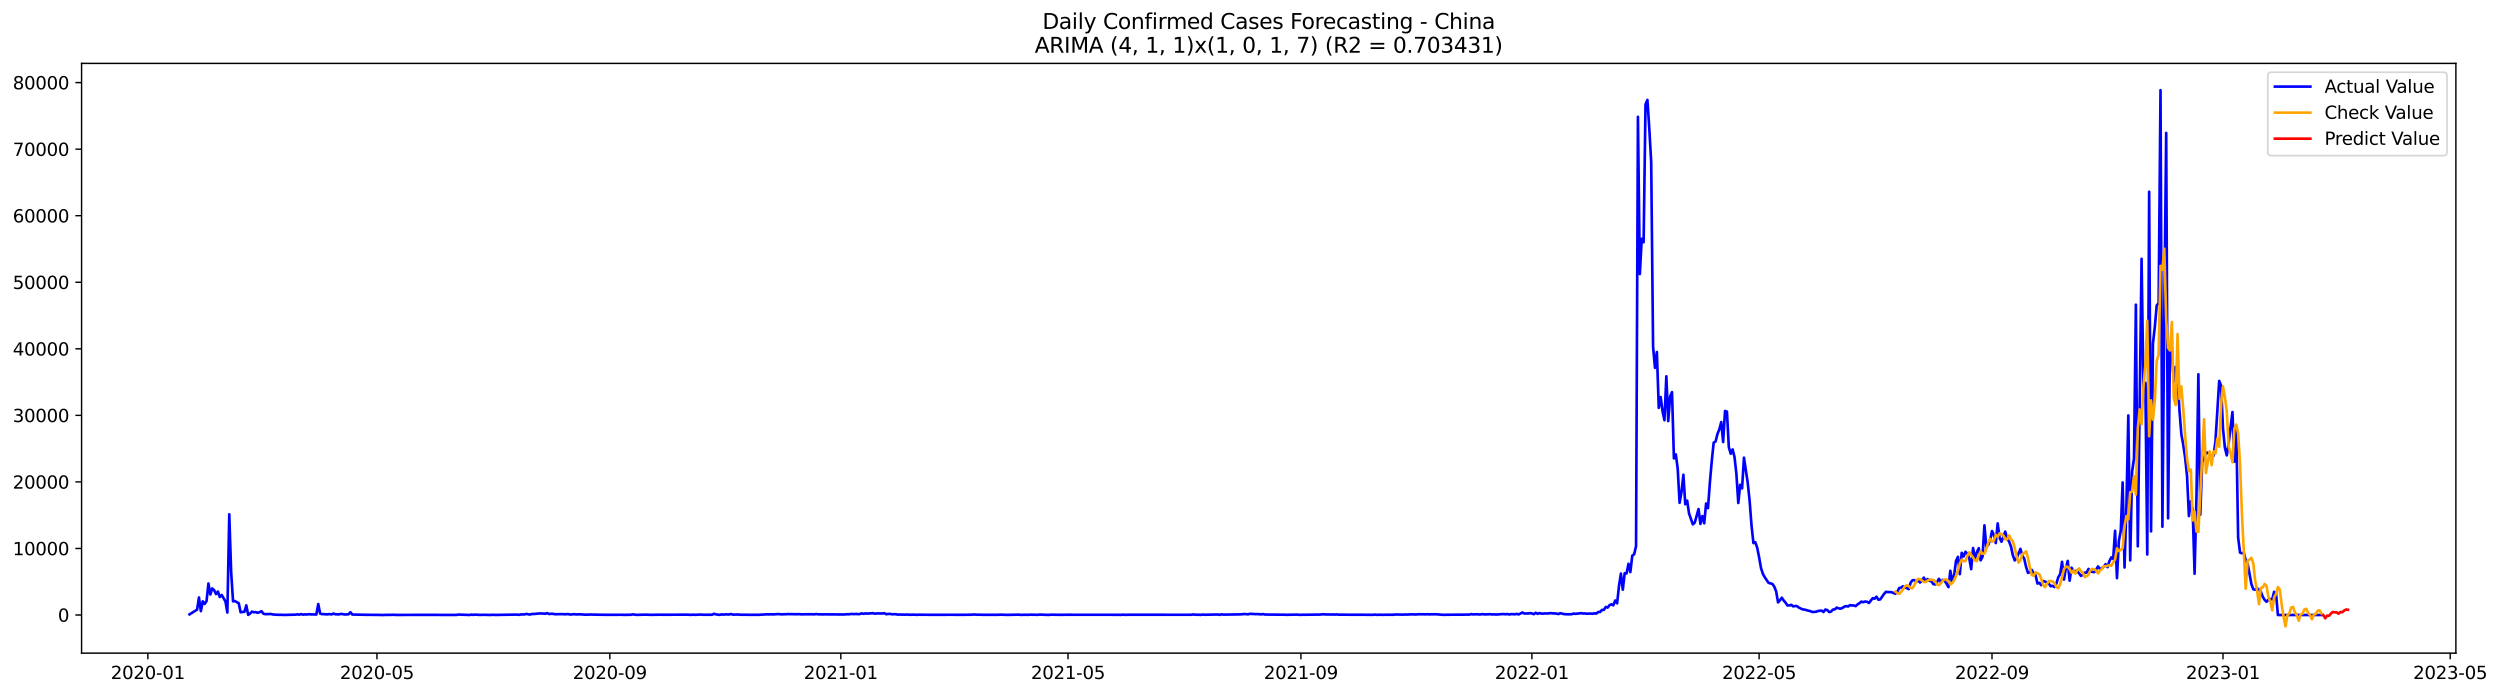 <?xml version="1.0" encoding="utf-8" standalone="no"?>
<!DOCTYPE svg PUBLIC "-//W3C//DTD SVG 1.1//EN"
  "http://www.w3.org/Graphics/SVG/1.1/DTD/svg11.dtd">
<svg xmlns:xlink="http://www.w3.org/1999/xlink" width="1410.1pt" height="392.274pt" viewBox="0 0 1410.1 392.274" xmlns="http://www.w3.org/2000/svg" version="1.1">
 <defs>
  <style type="text/css">*{stroke-linejoin: round; stroke-linecap: butt}</style>
 </defs>
 <g id="figure_1">
  <g id="patch_1">
   <path d="M 0 392.274 
L 1410.1 392.274 
L 1410.1 0 
L 0 0 
z
" style="fill: #ffffff"/>
  </g>
  <g id="axes_1">
   <g id="patch_2">
    <path d="M 46.013 368.396 
L 1385.213 368.396 
L 1385.213 35.755 
L 46.013 35.755 
z
" style="fill: #ffffff"/>
   </g>
   <g id="matplotlib.axis_1">
    <g id="xtick_1">
     <g id="line2d_1">
      <defs>
       <path id="mc505a88862" d="M 0 0 
L 0 3.5 
" style="stroke: #000000; stroke-width: 0.8"/>
      </defs>
      <g>
       <use xlink:href="#mc505a88862" x="83.39" y="368.396" style="stroke: #000000; stroke-width: 0.8"/>
      </g>
     </g>
     <g id="text_1">
      <!-- 2020-01 -->
      <g transform="translate(62.499 382.994)scale(0.1 -0.1)">
       <defs>
        <path id="DejaVuSans-32" d="M 1228 531 
L 3431 531 
L 3431 0 
L 469 0 
L 469 531 
Q 828 903 1448 1529 
Q 2069 2156 2228 2338 
Q 2531 2678 2651 2914 
Q 2772 3150 2772 3378 
Q 2772 3750 2511 3984 
Q 2250 4219 1831 4219 
Q 1534 4219 1204 4116 
Q 875 4013 500 3803 
L 500 4441 
Q 881 4594 1212 4672 
Q 1544 4750 1819 4750 
Q 2544 4750 2975 4387 
Q 3406 4025 3406 3419 
Q 3406 3131 3298 2873 
Q 3191 2616 2906 2266 
Q 2828 2175 2409 1742 
Q 1991 1309 1228 531 
z
" transform="scale(0.016)"/>
        <path id="DejaVuSans-30" d="M 2034 4250 
Q 1547 4250 1301 3770 
Q 1056 3291 1056 2328 
Q 1056 1369 1301 889 
Q 1547 409 2034 409 
Q 2525 409 2770 889 
Q 3016 1369 3016 2328 
Q 3016 3291 2770 3770 
Q 2525 4250 2034 4250 
z
M 2034 4750 
Q 2819 4750 3233 4129 
Q 3647 3509 3647 2328 
Q 3647 1150 3233 529 
Q 2819 -91 2034 -91 
Q 1250 -91 836 529 
Q 422 1150 422 2328 
Q 422 3509 836 4129 
Q 1250 4750 2034 4750 
z
" transform="scale(0.016)"/>
        <path id="DejaVuSans-2d" d="M 313 2009 
L 1997 2009 
L 1997 1497 
L 313 1497 
L 313 2009 
z
" transform="scale(0.016)"/>
        <path id="DejaVuSans-31" d="M 794 531 
L 1825 531 
L 1825 4091 
L 703 3866 
L 703 4441 
L 1819 4666 
L 2450 4666 
L 2450 531 
L 3481 531 
L 3481 0 
L 794 0 
L 794 531 
z
" transform="scale(0.016)"/>
       </defs>
       <use xlink:href="#DejaVuSans-32"/>
       <use xlink:href="#DejaVuSans-30" x="63.623"/>
       <use xlink:href="#DejaVuSans-32" x="127.246"/>
       <use xlink:href="#DejaVuSans-30" x="190.869"/>
       <use xlink:href="#DejaVuSans-2d" x="254.492"/>
       <use xlink:href="#DejaVuSans-30" x="290.576"/>
       <use xlink:href="#DejaVuSans-31" x="354.199"/>
      </g>
     </g>
    </g>
    <g id="xtick_2">
     <g id="line2d_2">
      <g>
       <use xlink:href="#mc505a88862" x="212.612" y="368.396" style="stroke: #000000; stroke-width: 0.8"/>
      </g>
     </g>
     <g id="text_2">
      <!-- 2020-05 -->
      <g transform="translate(191.72 382.994)scale(0.1 -0.1)">
       <defs>
        <path id="DejaVuSans-35" d="M 691 4666 
L 3169 4666 
L 3169 4134 
L 1269 4134 
L 1269 2991 
Q 1406 3038 1543 3061 
Q 1681 3084 1819 3084 
Q 2600 3084 3056 2656 
Q 3513 2228 3513 1497 
Q 3513 744 3044 326 
Q 2575 -91 1722 -91 
Q 1428 -91 1123 -41 
Q 819 9 494 109 
L 494 744 
Q 775 591 1075 516 
Q 1375 441 1709 441 
Q 2250 441 2565 725 
Q 2881 1009 2881 1497 
Q 2881 1984 2565 2268 
Q 2250 2553 1709 2553 
Q 1456 2553 1204 2497 
Q 953 2441 691 2322 
L 691 4666 
z
" transform="scale(0.016)"/>
       </defs>
       <use xlink:href="#DejaVuSans-32"/>
       <use xlink:href="#DejaVuSans-30" x="63.623"/>
       <use xlink:href="#DejaVuSans-32" x="127.246"/>
       <use xlink:href="#DejaVuSans-30" x="190.869"/>
       <use xlink:href="#DejaVuSans-2d" x="254.492"/>
       <use xlink:href="#DejaVuSans-30" x="290.576"/>
       <use xlink:href="#DejaVuSans-35" x="354.199"/>
      </g>
     </g>
    </g>
    <g id="xtick_3">
     <g id="line2d_3">
      <g>
       <use xlink:href="#mc505a88862" x="343.968" y="368.396" style="stroke: #000000; stroke-width: 0.8"/>
      </g>
     </g>
     <g id="text_3">
      <!-- 2020-09 -->
      <g transform="translate(323.077 382.994)scale(0.1 -0.1)">
       <defs>
        <path id="DejaVuSans-39" d="M 703 97 
L 703 672 
Q 941 559 1184 500 
Q 1428 441 1663 441 
Q 2288 441 2617 861 
Q 2947 1281 2994 2138 
Q 2813 1869 2534 1725 
Q 2256 1581 1919 1581 
Q 1219 1581 811 2004 
Q 403 2428 403 3163 
Q 403 3881 828 4315 
Q 1253 4750 1959 4750 
Q 2769 4750 3195 4129 
Q 3622 3509 3622 2328 
Q 3622 1225 3098 567 
Q 2575 -91 1691 -91 
Q 1453 -91 1209 -44 
Q 966 3 703 97 
z
M 1959 2075 
Q 2384 2075 2632 2365 
Q 2881 2656 2881 3163 
Q 2881 3666 2632 3958 
Q 2384 4250 1959 4250 
Q 1534 4250 1286 3958 
Q 1038 3666 1038 3163 
Q 1038 2656 1286 2365 
Q 1534 2075 1959 2075 
z
" transform="scale(0.016)"/>
       </defs>
       <use xlink:href="#DejaVuSans-32"/>
       <use xlink:href="#DejaVuSans-30" x="63.623"/>
       <use xlink:href="#DejaVuSans-32" x="127.246"/>
       <use xlink:href="#DejaVuSans-30" x="190.869"/>
       <use xlink:href="#DejaVuSans-2d" x="254.492"/>
       <use xlink:href="#DejaVuSans-30" x="290.576"/>
       <use xlink:href="#DejaVuSans-39" x="354.199"/>
      </g>
     </g>
    </g>
    <g id="xtick_4">
     <g id="line2d_4">
      <g>
       <use xlink:href="#mc505a88862" x="474.257" y="368.396" style="stroke: #000000; stroke-width: 0.8"/>
      </g>
     </g>
     <g id="text_4">
      <!-- 2021-01 -->
      <g transform="translate(453.366 382.994)scale(0.1 -0.1)">
       <use xlink:href="#DejaVuSans-32"/>
       <use xlink:href="#DejaVuSans-30" x="63.623"/>
       <use xlink:href="#DejaVuSans-32" x="127.246"/>
       <use xlink:href="#DejaVuSans-31" x="190.869"/>
       <use xlink:href="#DejaVuSans-2d" x="254.492"/>
       <use xlink:href="#DejaVuSans-30" x="290.576"/>
       <use xlink:href="#DejaVuSans-31" x="354.199"/>
      </g>
     </g>
    </g>
    <g id="xtick_5">
     <g id="line2d_5">
      <g>
       <use xlink:href="#mc505a88862" x="602.411" y="368.396" style="stroke: #000000; stroke-width: 0.8"/>
      </g>
     </g>
     <g id="text_5">
      <!-- 2021-05 -->
      <g transform="translate(581.519 382.994)scale(0.1 -0.1)">
       <use xlink:href="#DejaVuSans-32"/>
       <use xlink:href="#DejaVuSans-30" x="63.623"/>
       <use xlink:href="#DejaVuSans-32" x="127.246"/>
       <use xlink:href="#DejaVuSans-31" x="190.869"/>
       <use xlink:href="#DejaVuSans-2d" x="254.492"/>
       <use xlink:href="#DejaVuSans-30" x="290.576"/>
       <use xlink:href="#DejaVuSans-35" x="354.199"/>
      </g>
     </g>
    </g>
    <g id="xtick_6">
     <g id="line2d_6">
      <g>
       <use xlink:href="#mc505a88862" x="733.768" y="368.396" style="stroke: #000000; stroke-width: 0.8"/>
      </g>
     </g>
     <g id="text_6">
      <!-- 2021-09 -->
      <g transform="translate(712.876 382.994)scale(0.1 -0.1)">
       <use xlink:href="#DejaVuSans-32"/>
       <use xlink:href="#DejaVuSans-30" x="63.623"/>
       <use xlink:href="#DejaVuSans-32" x="127.246"/>
       <use xlink:href="#DejaVuSans-31" x="190.869"/>
       <use xlink:href="#DejaVuSans-2d" x="254.492"/>
       <use xlink:href="#DejaVuSans-30" x="290.576"/>
       <use xlink:href="#DejaVuSans-39" x="354.199"/>
      </g>
     </g>
    </g>
    <g id="xtick_7">
     <g id="line2d_7">
      <g>
       <use xlink:href="#mc505a88862" x="864.057" y="368.396" style="stroke: #000000; stroke-width: 0.8"/>
      </g>
     </g>
     <g id="text_7">
      <!-- 2022-01 -->
      <g transform="translate(843.165 382.994)scale(0.1 -0.1)">
       <use xlink:href="#DejaVuSans-32"/>
       <use xlink:href="#DejaVuSans-30" x="63.623"/>
       <use xlink:href="#DejaVuSans-32" x="127.246"/>
       <use xlink:href="#DejaVuSans-32" x="190.869"/>
       <use xlink:href="#DejaVuSans-2d" x="254.492"/>
       <use xlink:href="#DejaVuSans-30" x="290.576"/>
       <use xlink:href="#DejaVuSans-31" x="354.199"/>
      </g>
     </g>
    </g>
    <g id="xtick_8">
     <g id="line2d_8">
      <g>
       <use xlink:href="#mc505a88862" x="992.21" y="368.396" style="stroke: #000000; stroke-width: 0.8"/>
      </g>
     </g>
     <g id="text_8">
      <!-- 2022-05 -->
      <g transform="translate(971.318 382.994)scale(0.1 -0.1)">
       <use xlink:href="#DejaVuSans-32"/>
       <use xlink:href="#DejaVuSans-30" x="63.623"/>
       <use xlink:href="#DejaVuSans-32" x="127.246"/>
       <use xlink:href="#DejaVuSans-32" x="190.869"/>
       <use xlink:href="#DejaVuSans-2d" x="254.492"/>
       <use xlink:href="#DejaVuSans-30" x="290.576"/>
       <use xlink:href="#DejaVuSans-35" x="354.199"/>
      </g>
     </g>
    </g>
    <g id="xtick_9">
     <g id="line2d_9">
      <g>
       <use xlink:href="#mc505a88862" x="1123.567" y="368.396" style="stroke: #000000; stroke-width: 0.8"/>
      </g>
     </g>
     <g id="text_9">
      <!-- 2022-09 -->
      <g transform="translate(1102.675 382.994)scale(0.1 -0.1)">
       <use xlink:href="#DejaVuSans-32"/>
       <use xlink:href="#DejaVuSans-30" x="63.623"/>
       <use xlink:href="#DejaVuSans-32" x="127.246"/>
       <use xlink:href="#DejaVuSans-32" x="190.869"/>
       <use xlink:href="#DejaVuSans-2d" x="254.492"/>
       <use xlink:href="#DejaVuSans-30" x="290.576"/>
       <use xlink:href="#DejaVuSans-39" x="354.199"/>
      </g>
     </g>
    </g>
    <g id="xtick_10">
     <g id="line2d_10">
      <g>
       <use xlink:href="#mc505a88862" x="1253.856" y="368.396" style="stroke: #000000; stroke-width: 0.8"/>
      </g>
     </g>
     <g id="text_10">
      <!-- 2023-01 -->
      <g transform="translate(1232.964 382.994)scale(0.1 -0.1)">
       <defs>
        <path id="DejaVuSans-33" d="M 2597 2516 
Q 3050 2419 3304 2112 
Q 3559 1806 3559 1356 
Q 3559 666 3084 287 
Q 2609 -91 1734 -91 
Q 1441 -91 1130 -33 
Q 819 25 488 141 
L 488 750 
Q 750 597 1062 519 
Q 1375 441 1716 441 
Q 2309 441 2620 675 
Q 2931 909 2931 1356 
Q 2931 1769 2642 2001 
Q 2353 2234 1838 2234 
L 1294 2234 
L 1294 2753 
L 1863 2753 
Q 2328 2753 2575 2939 
Q 2822 3125 2822 3475 
Q 2822 3834 2567 4026 
Q 2313 4219 1838 4219 
Q 1578 4219 1281 4162 
Q 984 4106 628 3988 
L 628 4550 
Q 988 4650 1302 4700 
Q 1616 4750 1894 4750 
Q 2613 4750 3031 4423 
Q 3450 4097 3450 3541 
Q 3450 3153 3228 2886 
Q 3006 2619 2597 2516 
z
" transform="scale(0.016)"/>
       </defs>
       <use xlink:href="#DejaVuSans-32"/>
       <use xlink:href="#DejaVuSans-30" x="63.623"/>
       <use xlink:href="#DejaVuSans-32" x="127.246"/>
       <use xlink:href="#DejaVuSans-33" x="190.869"/>
       <use xlink:href="#DejaVuSans-2d" x="254.492"/>
       <use xlink:href="#DejaVuSans-30" x="290.576"/>
       <use xlink:href="#DejaVuSans-31" x="354.199"/>
      </g>
     </g>
    </g>
    <g id="xtick_11">
     <g id="line2d_11">
      <g>
       <use xlink:href="#mc505a88862" x="1382.009" y="368.396" style="stroke: #000000; stroke-width: 0.8"/>
      </g>
     </g>
     <g id="text_11">
      <!-- 2023-05 -->
      <g transform="translate(1361.117 382.994)scale(0.1 -0.1)">
       <use xlink:href="#DejaVuSans-32"/>
       <use xlink:href="#DejaVuSans-30" x="63.623"/>
       <use xlink:href="#DejaVuSans-32" x="127.246"/>
       <use xlink:href="#DejaVuSans-33" x="190.869"/>
       <use xlink:href="#DejaVuSans-2d" x="254.492"/>
       <use xlink:href="#DejaVuSans-30" x="290.576"/>
       <use xlink:href="#DejaVuSans-35" x="354.199"/>
      </g>
     </g>
    </g>
   </g>
   <g id="matplotlib.axis_2">
    <g id="ytick_1">
     <g id="line2d_12">
      <defs>
       <path id="mf222b14ae9" d="M 0 0 
L -3.5 0 
" style="stroke: #000000; stroke-width: 0.8"/>
      </defs>
      <g>
       <use xlink:href="#mf222b14ae9" x="46.013" y="346.889" style="stroke: #000000; stroke-width: 0.8"/>
      </g>
     </g>
     <g id="text_12">
      <!-- 0 -->
      <g transform="translate(32.65 350.689)scale(0.1 -0.1)">
       <use xlink:href="#DejaVuSans-30"/>
      </g>
     </g>
    </g>
    <g id="ytick_2">
     <g id="line2d_13">
      <g>
       <use xlink:href="#mf222b14ae9" x="46.013" y="309.352" style="stroke: #000000; stroke-width: 0.8"/>
      </g>
     </g>
     <g id="text_13">
      <!-- 10000 -->
      <g transform="translate(7.2 313.151)scale(0.1 -0.1)">
       <use xlink:href="#DejaVuSans-31"/>
       <use xlink:href="#DejaVuSans-30" x="63.623"/>
       <use xlink:href="#DejaVuSans-30" x="127.246"/>
       <use xlink:href="#DejaVuSans-30" x="190.869"/>
       <use xlink:href="#DejaVuSans-30" x="254.492"/>
      </g>
     </g>
    </g>
    <g id="ytick_3">
     <g id="line2d_14">
      <g>
       <use xlink:href="#mf222b14ae9" x="46.013" y="271.815" style="stroke: #000000; stroke-width: 0.8"/>
      </g>
     </g>
     <g id="text_14">
      <!-- 20000 -->
      <g transform="translate(7.2 275.614)scale(0.1 -0.1)">
       <use xlink:href="#DejaVuSans-32"/>
       <use xlink:href="#DejaVuSans-30" x="63.623"/>
       <use xlink:href="#DejaVuSans-30" x="127.246"/>
       <use xlink:href="#DejaVuSans-30" x="190.869"/>
       <use xlink:href="#DejaVuSans-30" x="254.492"/>
      </g>
     </g>
    </g>
    <g id="ytick_4">
     <g id="line2d_15">
      <g>
       <use xlink:href="#mf222b14ae9" x="46.013" y="234.278" style="stroke: #000000; stroke-width: 0.8"/>
      </g>
     </g>
     <g id="text_15">
      <!-- 30000 -->
      <g transform="translate(7.2 238.077)scale(0.1 -0.1)">
       <use xlink:href="#DejaVuSans-33"/>
       <use xlink:href="#DejaVuSans-30" x="63.623"/>
       <use xlink:href="#DejaVuSans-30" x="127.246"/>
       <use xlink:href="#DejaVuSans-30" x="190.869"/>
       <use xlink:href="#DejaVuSans-30" x="254.492"/>
      </g>
     </g>
    </g>
    <g id="ytick_5">
     <g id="line2d_16">
      <g>
       <use xlink:href="#mf222b14ae9" x="46.013" y="196.741" style="stroke: #000000; stroke-width: 0.8"/>
      </g>
     </g>
     <g id="text_16">
      <!-- 40000 -->
      <g transform="translate(7.2 200.54)scale(0.1 -0.1)">
       <defs>
        <path id="DejaVuSans-34" d="M 2419 4116 
L 825 1625 
L 2419 1625 
L 2419 4116 
z
M 2253 4666 
L 3047 4666 
L 3047 1625 
L 3713 1625 
L 3713 1100 
L 3047 1100 
L 3047 0 
L 2419 0 
L 2419 1100 
L 313 1100 
L 313 1709 
L 2253 4666 
z
" transform="scale(0.016)"/>
       </defs>
       <use xlink:href="#DejaVuSans-34"/>
       <use xlink:href="#DejaVuSans-30" x="63.623"/>
       <use xlink:href="#DejaVuSans-30" x="127.246"/>
       <use xlink:href="#DejaVuSans-30" x="190.869"/>
       <use xlink:href="#DejaVuSans-30" x="254.492"/>
      </g>
     </g>
    </g>
    <g id="ytick_6">
     <g id="line2d_17">
      <g>
       <use xlink:href="#mf222b14ae9" x="46.013" y="159.204" style="stroke: #000000; stroke-width: 0.8"/>
      </g>
     </g>
     <g id="text_17">
      <!-- 50000 -->
      <g transform="translate(7.2 163.003)scale(0.1 -0.1)">
       <use xlink:href="#DejaVuSans-35"/>
       <use xlink:href="#DejaVuSans-30" x="63.623"/>
       <use xlink:href="#DejaVuSans-30" x="127.246"/>
       <use xlink:href="#DejaVuSans-30" x="190.869"/>
       <use xlink:href="#DejaVuSans-30" x="254.492"/>
      </g>
     </g>
    </g>
    <g id="ytick_7">
     <g id="line2d_18">
      <g>
       <use xlink:href="#mf222b14ae9" x="46.013" y="121.667" style="stroke: #000000; stroke-width: 0.8"/>
      </g>
     </g>
     <g id="text_18">
      <!-- 60000 -->
      <g transform="translate(7.2 125.466)scale(0.1 -0.1)">
       <defs>
        <path id="DejaVuSans-36" d="M 2113 2584 
Q 1688 2584 1439 2293 
Q 1191 2003 1191 1497 
Q 1191 994 1439 701 
Q 1688 409 2113 409 
Q 2538 409 2786 701 
Q 3034 994 3034 1497 
Q 3034 2003 2786 2293 
Q 2538 2584 2113 2584 
z
M 3366 4563 
L 3366 3988 
Q 3128 4100 2886 4159 
Q 2644 4219 2406 4219 
Q 1781 4219 1451 3797 
Q 1122 3375 1075 2522 
Q 1259 2794 1537 2939 
Q 1816 3084 2150 3084 
Q 2853 3084 3261 2657 
Q 3669 2231 3669 1497 
Q 3669 778 3244 343 
Q 2819 -91 2113 -91 
Q 1303 -91 875 529 
Q 447 1150 447 2328 
Q 447 3434 972 4092 
Q 1497 4750 2381 4750 
Q 2619 4750 2861 4703 
Q 3103 4656 3366 4563 
z
" transform="scale(0.016)"/>
       </defs>
       <use xlink:href="#DejaVuSans-36"/>
       <use xlink:href="#DejaVuSans-30" x="63.623"/>
       <use xlink:href="#DejaVuSans-30" x="127.246"/>
       <use xlink:href="#DejaVuSans-30" x="190.869"/>
       <use xlink:href="#DejaVuSans-30" x="254.492"/>
      </g>
     </g>
    </g>
    <g id="ytick_8">
     <g id="line2d_19">
      <g>
       <use xlink:href="#mf222b14ae9" x="46.013" y="84.13" style="stroke: #000000; stroke-width: 0.8"/>
      </g>
     </g>
     <g id="text_19">
      <!-- 70000 -->
      <g transform="translate(7.2 87.929)scale(0.1 -0.1)">
       <defs>
        <path id="DejaVuSans-37" d="M 525 4666 
L 3525 4666 
L 3525 4397 
L 1831 0 
L 1172 0 
L 2766 4134 
L 525 4134 
L 525 4666 
z
" transform="scale(0.016)"/>
       </defs>
       <use xlink:href="#DejaVuSans-37"/>
       <use xlink:href="#DejaVuSans-30" x="63.623"/>
       <use xlink:href="#DejaVuSans-30" x="127.246"/>
       <use xlink:href="#DejaVuSans-30" x="190.869"/>
       <use xlink:href="#DejaVuSans-30" x="254.492"/>
      </g>
     </g>
    </g>
    <g id="ytick_9">
     <g id="line2d_20">
      <g>
       <use xlink:href="#mf222b14ae9" x="46.013" y="46.593" style="stroke: #000000; stroke-width: 0.8"/>
      </g>
     </g>
     <g id="text_20">
      <!-- 80000 -->
      <g transform="translate(7.2 50.392)scale(0.1 -0.1)">
       <defs>
        <path id="DejaVuSans-38" d="M 2034 2216 
Q 1584 2216 1326 1975 
Q 1069 1734 1069 1313 
Q 1069 891 1326 650 
Q 1584 409 2034 409 
Q 2484 409 2743 651 
Q 3003 894 3003 1313 
Q 3003 1734 2745 1975 
Q 2488 2216 2034 2216 
z
M 1403 2484 
Q 997 2584 770 2862 
Q 544 3141 544 3541 
Q 544 4100 942 4425 
Q 1341 4750 2034 4750 
Q 2731 4750 3128 4425 
Q 3525 4100 3525 3541 
Q 3525 3141 3298 2862 
Q 3072 2584 2669 2484 
Q 3125 2378 3379 2068 
Q 3634 1759 3634 1313 
Q 3634 634 3220 271 
Q 2806 -91 2034 -91 
Q 1263 -91 848 271 
Q 434 634 434 1313 
Q 434 1759 690 2068 
Q 947 2378 1403 2484 
z
M 1172 3481 
Q 1172 3119 1398 2916 
Q 1625 2713 2034 2713 
Q 2441 2713 2670 2916 
Q 2900 3119 2900 3481 
Q 2900 3844 2670 4047 
Q 2441 4250 2034 4250 
Q 1625 4250 1398 4047 
Q 1172 3844 1172 3481 
z
" transform="scale(0.016)"/>
       </defs>
       <use xlink:href="#DejaVuSans-38"/>
       <use xlink:href="#DejaVuSans-30" x="63.623"/>
       <use xlink:href="#DejaVuSans-30" x="127.246"/>
       <use xlink:href="#DejaVuSans-30" x="190.869"/>
       <use xlink:href="#DejaVuSans-30" x="254.492"/>
      </g>
     </g>
    </g>
   </g>
   <g id="line2d_21">
    <path d="M 106.885 346.533 
L 111.157 343.879 
L 112.225 337.01 
L 113.293 344.72 
L 114.361 339.179 
L 115.429 340.654 
L 116.497 339.048 
L 117.565 329.101 
L 118.633 335.305 
L 119.701 331.908 
L 120.768 332.877 
L 121.836 335.076 
L 122.904 333.665 
L 123.972 336.739 
L 125.04 335.572 
L 127.176 339.262 
L 128.244 345.489 
L 129.312 290.073 
L 130.38 322.629 
L 131.448 339.175 
L 132.516 339.007 
L 133.584 339.678 
L 134.652 340.219 
L 135.72 345.358 
L 136.788 345.17 
L 137.856 345.114 
L 138.924 341.443 
L 139.991 346.811 
L 141.059 346.067 
L 142.127 344.964 
L 143.195 345.343 
L 144.263 345.26 
L 145.331 345.658 
L 146.399 345.283 
L 147.467 344.727 
L 148.535 346.124 
L 149.603 346.42 
L 152.807 346.315 
L 153.875 346.589 
L 157.079 346.788 
L 158.146 346.762 
L 160.282 346.841 
L 162.418 346.792 
L 166.69 346.687 
L 167.758 346.537 
L 168.826 346.683 
L 169.894 346.401 
L 170.962 346.672 
L 172.03 346.537 
L 173.098 346.623 
L 174.166 346.428 
L 175.234 346.548 
L 178.437 346.585 
L 179.505 340.707 
L 180.573 346.079 
L 181.641 346.413 
L 182.709 346.379 
L 183.777 346.521 
L 184.845 346.499 
L 185.913 346.349 
L 186.981 346.585 
L 188.049 346.075 
L 189.117 346.458 
L 191.253 346.54 
L 192.321 346.255 
L 194.457 346.589 
L 196.592 346.491 
L 197.66 345.339 
L 198.728 346.623 
L 207.272 346.78 
L 212.612 346.807 
L 215.815 346.904 
L 217.951 346.807 
L 220.087 346.826 
L 222.223 346.743 
L 223.291 346.863 
L 225.427 346.837 
L 242.514 346.807 
L 244.65 346.811 
L 251.057 346.848 
L 257.465 346.844 
L 258.533 346.645 
L 264.941 346.867 
L 266.009 346.653 
L 267.077 346.803 
L 268.145 346.672 
L 270.28 346.807 
L 273.484 346.78 
L 276.688 346.867 
L 277.756 346.765 
L 279.892 346.844 
L 285.232 346.743 
L 291.639 346.657 
L 292.707 346.799 
L 293.775 346.578 
L 295.911 346.537 
L 296.979 346.247 
L 298.047 346.529 
L 299.115 346.597 
L 300.183 346.289 
L 301.251 346.311 
L 304.455 345.988 
L 307.658 346.142 
L 308.726 345.82 
L 309.794 346.36 
L 310.862 346.176 
L 311.93 346.236 
L 312.998 346.443 
L 317.27 346.386 
L 318.338 346.491 
L 320.474 346.36 
L 321.542 346.638 
L 323.678 346.443 
L 325.813 346.574 
L 326.881 346.473 
L 329.017 346.627 
L 330.085 346.72 
L 333.289 346.623 
L 336.493 346.702 
L 340.765 346.762 
L 350.376 346.754 
L 352.512 346.814 
L 354.648 346.743 
L 355.716 346.777 
L 356.784 346.518 
L 358.92 346.803 
L 364.259 346.679 
L 367.463 346.796 
L 371.735 346.709 
L 374.939 346.75 
L 379.211 346.717 
L 387.754 346.705 
L 389.89 346.807 
L 390.958 346.675 
L 392.026 346.784 
L 395.23 346.638 
L 397.366 346.762 
L 399.501 346.728 
L 401.637 346.735 
L 402.705 346.202 
L 403.773 346.533 
L 405.909 346.814 
L 406.977 346.54 
L 408.045 346.679 
L 409.113 346.525 
L 411.249 346.597 
L 412.317 346.311 
L 413.385 346.675 
L 416.589 346.604 
L 417.657 346.754 
L 419.792 346.717 
L 422.996 346.788 
L 428.336 346.758 
L 432.608 346.499 
L 433.676 346.563 
L 434.744 346.473 
L 435.812 346.563 
L 439.015 346.356 
L 441.151 346.548 
L 442.219 346.431 
L 443.287 346.469 
L 444.355 346.368 
L 449.695 346.454 
L 450.763 346.401 
L 451.831 346.499 
L 458.238 346.461 
L 459.306 346.525 
L 460.374 346.334 
L 461.442 346.491 
L 463.578 346.54 
L 465.714 346.521 
L 476.393 346.6 
L 477.461 346.431 
L 478.529 346.529 
L 479.597 346.349 
L 480.665 346.285 
L 481.733 346.401 
L 482.801 346.27 
L 483.869 346.409 
L 484.937 346.36 
L 486.005 345.947 
L 487.073 346.229 
L 488.141 345.985 
L 489.209 346.086 
L 491.345 345.947 
L 492.413 345.842 
L 493.48 346.176 
L 494.548 345.988 
L 497.752 346.026 
L 498.82 345.872 
L 499.888 346.458 
L 500.956 346.285 
L 502.024 346.244 
L 503.092 346.484 
L 505.228 346.405 
L 506.296 346.679 
L 507.364 346.608 
L 510.568 346.709 
L 511.635 346.608 
L 512.703 346.743 
L 515.907 346.687 
L 516.975 346.803 
L 518.043 346.705 
L 521.247 346.75 
L 527.655 346.765 
L 537.266 346.75 
L 540.47 346.777 
L 547.946 346.739 
L 549.013 346.612 
L 550.081 346.612 
L 551.149 346.743 
L 552.217 346.698 
L 554.353 346.773 
L 562.897 346.784 
L 563.965 346.687 
L 568.236 346.811 
L 574.644 346.683 
L 575.712 346.803 
L 578.916 346.743 
L 579.984 346.803 
L 581.052 346.698 
L 583.188 346.743 
L 585.324 346.769 
L 586.391 346.653 
L 591.731 346.837 
L 592.799 346.709 
L 598.139 346.777 
L 601.343 346.747 
L 612.022 346.754 
L 626.973 346.75 
L 632.313 346.799 
L 633.381 346.705 
L 634.449 346.777 
L 636.585 346.743 
L 671.827 346.754 
L 672.895 346.578 
L 675.031 346.765 
L 676.099 346.705 
L 677.167 346.837 
L 678.235 346.634 
L 679.302 346.747 
L 686.778 346.597 
L 687.846 346.796 
L 688.914 346.514 
L 689.982 346.668 
L 699.593 346.54 
L 701.729 346.341 
L 702.797 346.36 
L 703.865 346.537 
L 704.933 346.202 
L 708.137 346.39 
L 709.205 346.36 
L 711.341 346.54 
L 712.409 346.36 
L 713.477 346.619 
L 723.088 346.72 
L 724.156 346.69 
L 725.224 346.773 
L 731.632 346.664 
L 732.7 346.773 
L 736.971 346.724 
L 744.447 346.642 
L 746.583 346.446 
L 747.651 346.597 
L 749.787 346.574 
L 750.855 346.642 
L 751.923 346.589 
L 752.99 346.653 
L 754.058 346.563 
L 755.126 346.698 
L 773.281 346.765 
L 774.349 346.811 
L 775.417 346.638 
L 776.485 346.792 
L 778.621 346.724 
L 779.689 346.792 
L 781.825 346.739 
L 786.097 346.728 
L 787.165 346.593 
L 791.436 346.683 
L 792.504 346.582 
L 793.572 346.66 
L 795.708 346.521 
L 798.912 346.585 
L 799.98 346.454 
L 802.116 346.465 
L 804.252 346.525 
L 805.32 346.443 
L 806.388 346.563 
L 807.456 346.45 
L 808.524 346.514 
L 809.591 346.446 
L 813.863 346.78 
L 818.135 346.713 
L 820.271 346.713 
L 828.814 346.664 
L 829.882 346.375 
L 830.95 346.563 
L 833.086 346.45 
L 834.154 346.597 
L 835.222 346.555 
L 836.29 346.368 
L 837.358 346.574 
L 840.562 346.424 
L 841.63 346.597 
L 842.698 346.495 
L 843.766 346.63 
L 848.037 346.338 
L 849.105 346.469 
L 850.173 346.334 
L 851.241 346.619 
L 852.309 346.364 
L 854.445 346.488 
L 855.513 346.259 
L 856.581 346.567 
L 858.717 345.47 
L 859.785 346.049 
L 861.921 346.015 
L 862.989 345.865 
L 864.057 346.003 
L 865.124 346.413 
L 866.192 345.624 
L 867.26 346.232 
L 868.328 345.79 
L 869.396 346.079 
L 870.464 346.097 
L 871.532 345.962 
L 872.6 346.06 
L 874.736 345.823 
L 875.804 345.988 
L 876.872 345.988 
L 877.94 346.112 
L 879.008 346.353 
L 880.076 345.861 
L 882.212 346.394 
L 884.347 346.495 
L 886.483 346.443 
L 887.551 346.086 
L 888.619 346.232 
L 891.823 345.857 
L 892.891 346.045 
L 893.959 346.026 
L 895.027 346.139 
L 897.163 346.067 
L 898.231 346.21 
L 899.299 345.902 
L 900.367 346.109 
L 901.435 345.211 
L 902.502 345.193 
L 903.57 344.018 
L 904.638 344.007 
L 905.706 342.359 
L 906.774 342.711 
L 907.842 341.334 
L 908.91 340.838 
L 909.978 341.413 
L 911.046 338.703 
L 912.114 340.279 
L 913.182 330.392 
L 914.25 323.515 
L 915.318 332.603 
L 916.386 323.312 
L 917.454 323.44 
L 918.522 317.997 
L 919.59 322.674 
L 920.657 313.433 
L 921.725 312.652 
L 922.793 308.102 
L 923.861 65.887 
L 924.929 154.549 
L 925.997 134.666 
L 927.065 136.633 
L 928.133 58.931 
L 929.201 56.345 
L 930.269 72.516 
L 931.337 91.438 
L 932.405 195.544 
L 933.473 207.465 
L 934.541 198.573 
L 935.609 230.048 
L 936.677 223.952 
L 937.745 232.003 
L 938.812 237.03 
L 939.88 212.251 
L 940.948 237.521 
L 942.016 223.666 
L 943.084 221.159 
L 944.152 258.527 
L 945.22 256.294 
L 946.288 264.334 
L 947.356 283.606 
L 948.424 277.592 
L 949.492 267.78 
L 950.56 284.398 
L 951.628 282.393 
L 952.696 289.653 
L 954.832 295.76 
L 955.9 294.788 
L 958.035 287.115 
L 959.103 295.509 
L 960.171 291.098 
L 961.239 295.148 
L 962.307 284.011 
L 963.375 286.594 
L 964.443 272.179 
L 965.511 259.972 
L 966.579 249.672 
L 967.647 249.038 
L 968.715 244.773 
L 969.783 242.127 
L 970.851 238.066 
L 971.919 249.319 
L 972.987 231.804 
L 974.055 232.165 
L 975.123 252.195 
L 976.19 255.937 
L 977.258 253.505 
L 978.326 257.75 
L 979.394 267.254 
L 980.462 283.703 
L 981.53 273.429 
L 982.598 275.468 
L 983.666 258.144 
L 985.802 272.401 
L 986.87 282.63 
L 987.938 296.548 
L 989.006 306.331 
L 990.074 305.858 
L 991.142 308.977 
L 992.21 314.382 
L 993.278 320.396 
L 994.346 323.706 
L 995.413 325.643 
L 997.549 328.77 
L 999.685 329.348 
L 1000.753 330.861 
L 1001.821 333.594 
L 1002.889 339.772 
L 1003.957 338.605 
L 1005.025 337.133 
L 1006.093 338.74 
L 1007.161 339.986 
L 1008.229 341.514 
L 1009.297 341.507 
L 1010.365 341.161 
L 1011.433 342.036 
L 1012.501 341.814 
L 1013.568 341.859 
L 1014.636 342.73 
L 1016.772 343.729 
L 1017.84 343.834 
L 1019.976 344.453 
L 1021.044 344.652 
L 1022.112 345.181 
L 1024.248 345.073 
L 1025.316 344.645 
L 1027.452 344.374 
L 1028.52 345.215 
L 1029.588 343.796 
L 1030.656 344.104 
L 1031.724 345.23 
L 1032.791 344.971 
L 1033.859 343.815 
L 1034.927 343.706 
L 1035.995 342.708 
L 1037.063 343.173 
L 1038.131 343.297 
L 1039.199 342.933 
L 1040.267 342.175 
L 1041.335 341.871 
L 1042.403 342.088 
L 1043.471 341.341 
L 1044.539 341.503 
L 1045.607 341.507 
L 1046.675 341.874 
L 1047.743 340.906 
L 1048.811 340.215 
L 1049.879 339.329 
L 1050.946 339.66 
L 1052.014 339.292 
L 1053.082 339.412 
L 1054.15 340.103 
L 1056.286 337.4 
L 1057.354 337.689 
L 1058.422 336.567 
L 1059.49 338.267 
L 1060.558 338.068 
L 1062.694 334.979 
L 1063.762 333.815 
L 1064.83 333.95 
L 1065.898 333.935 
L 1066.966 334.048 
L 1069.101 334.908 
L 1070.169 333.729 
L 1071.237 331.691 
L 1072.305 331.417 
L 1073.373 330.655 
L 1076.577 332.291 
L 1077.645 328.706 
L 1078.713 327.28 
L 1079.781 327.216 
L 1080.849 328.083 
L 1081.917 327.302 
L 1082.985 328.571 
L 1084.053 327.449 
L 1085.121 325.797 
L 1086.189 328.136 
L 1087.257 326.586 
L 1088.324 327.655 
L 1089.392 327.79 
L 1090.46 329.446 
L 1091.528 329.671 
L 1092.596 328.241 
L 1093.664 326.473 
L 1094.732 328.357 
L 1095.8 327.074 
L 1096.868 327.614 
L 1097.936 329.258 
L 1099.004 331.143 
L 1100.072 321.942 
L 1101.14 327.974 
L 1102.208 324.423 
L 1103.276 316.379 
L 1104.344 314.097 
L 1105.412 323.849 
L 1106.479 311.818 
L 1107.547 313.883 
L 1108.615 311.218 
L 1109.683 312.366 
L 1110.751 314.919 
L 1111.819 321.045 
L 1112.887 309.112 
L 1113.955 314.964 
L 1115.023 311.537 
L 1116.091 309.202 
L 1117.159 316.041 
L 1118.227 313.992 
L 1119.295 296.312 
L 1120.363 308.369 
L 1121.431 307.299 
L 1122.499 304.754 
L 1123.567 299.536 
L 1124.635 301.777 
L 1125.702 306.312 
L 1126.77 295.216 
L 1127.838 303.316 
L 1128.906 305.58 
L 1131.042 299.855 
L 1132.11 303.999 
L 1133.178 305.381 
L 1134.246 308.192 
L 1135.314 313.08 
L 1136.382 316.105 
L 1137.45 314.896 
L 1139.586 309.574 
L 1140.654 313.35 
L 1141.722 315.077 
L 1142.79 319.728 
L 1143.857 323.095 
L 1144.925 322.772 
L 1145.993 321.417 
L 1147.061 323.331 
L 1148.129 324.288 
L 1149.197 329.138 
L 1150.265 328.748 
L 1151.333 330.054 
L 1152.401 327.712 
L 1153.469 328.023 
L 1154.537 328.549 
L 1155.605 329.217 
L 1156.673 330.655 
L 1157.741 330.433 
L 1158.809 331.128 
L 1159.877 329.164 
L 1160.945 325.655 
L 1162.013 323.77 
L 1163.08 316.89 
L 1164.148 326.905 
L 1165.216 320.737 
L 1166.284 316.372 
L 1167.352 327.531 
L 1168.42 320.189 
L 1169.488 322.246 
L 1170.556 322.051 
L 1171.624 322.227 
L 1172.692 323.384 
L 1173.76 324.836 
L 1174.828 324.142 
L 1175.896 322.963 
L 1176.964 322.982 
L 1178.032 320.891 
L 1179.1 322.396 
L 1180.168 322.509 
L 1181.235 322.734 
L 1182.303 321.308 
L 1183.371 319.476 
L 1184.439 320.947 
L 1185.507 320.583 
L 1186.575 319.622 
L 1187.643 318.219 
L 1188.711 319.9 
L 1189.779 316.518 
L 1190.847 314.397 
L 1191.915 315.279 
L 1192.983 299.379 
L 1194.051 326.105 
L 1195.119 305.129 
L 1196.187 299.416 
L 1197.255 272.104 
L 1198.323 320.107 
L 1199.39 285.115 
L 1200.458 234.338 
L 1201.526 316.071 
L 1202.594 266.053 
L 1203.662 258.504 
L 1204.73 171.854 
L 1205.798 308.136 
L 1207.934 145.983 
L 1209.002 220.235 
L 1210.07 215.952 
L 1211.138 312.761 
L 1212.206 108.15 
L 1213.274 299.713 
L 1214.342 193.715 
L 1215.41 184.455 
L 1216.478 172.207 
L 1217.546 171.066 
L 1218.613 50.876 
L 1219.681 297.108 
L 1220.749 175.979 
L 1221.817 74.982 
L 1222.885 292.355 
L 1223.953 194.965 
L 1225.021 197.638 
L 1226.089 215.239 
L 1227.157 207.037 
L 1228.225 213.715 
L 1229.293 231.328 
L 1230.361 244.916 
L 1231.429 250.813 
L 1232.497 258.122 
L 1233.565 268.223 
L 1234.633 291.072 
L 1235.701 282.776 
L 1236.768 287.859 
L 1237.836 323.609 
L 1238.904 279.923 
L 1239.972 211.121 
L 1241.04 290.295 
L 1242.108 260.58 
L 1243.176 258.565 
L 1244.244 255.254 
L 1245.312 255.318 
L 1246.38 256.905 
L 1247.448 257.296 
L 1248.516 257.059 
L 1249.584 249.094 
L 1251.72 214.838 
L 1252.788 217.503 
L 1253.856 241.793 
L 1254.924 252.506 
L 1255.991 256.857 
L 1257.059 249.912 
L 1259.195 232.42 
L 1260.263 260.438 
L 1261.331 240.43 
L 1262.399 303.192 
L 1263.467 311.683 
L 1264.535 312.059 
L 1265.603 311.822 
L 1266.671 315.884 
L 1267.739 317.802 
L 1269.875 329.423 
L 1270.943 332.378 
L 1272.011 332.629 
L 1273.079 331.803 
L 1274.146 332.644 
L 1275.214 333.699 
L 1276.282 336.593 
L 1277.35 338.346 
L 1278.418 339.423 
L 1279.486 338.271 
L 1280.554 337.865 
L 1281.622 338.121 
L 1282.69 333.815 
L 1283.758 334.558 
L 1284.826 346.886 
L 1309.389 346.889 
L 1309.389 346.889 
" clip-path="url(#pdaae6ea044)" style="fill: none; stroke: #0000ff; stroke-width: 1.5; stroke-linecap: square"/>
   </g>
   <g id="line2d_22">
    <path d="M 1069.101 333.716 
L 1070.169 334.55 
L 1071.237 334.965 
L 1072.305 333.863 
L 1073.373 332.479 
L 1074.441 330.666 
L 1075.509 330.175 
L 1076.577 330.547 
L 1077.645 331.68 
L 1078.713 331.789 
L 1079.781 329.929 
L 1080.849 327.843 
L 1081.917 326.478 
L 1082.985 326.704 
L 1084.053 327.416 
L 1085.121 328.308 
L 1086.189 328.187 
L 1088.324 326.88 
L 1090.46 327.131 
L 1091.528 327.875 
L 1092.596 329.695 
L 1093.664 330.013 
L 1094.732 328.993 
L 1095.8 327.618 
L 1096.868 326.8 
L 1097.936 326.847 
L 1099.004 327.686 
L 1100.072 329.663 
L 1101.14 328.889 
L 1102.208 327.307 
L 1103.276 324.826 
L 1104.344 321.856 
L 1105.412 317.843 
L 1106.479 315.69 
L 1107.547 316.558 
L 1108.615 316.486 
L 1109.683 313.447 
L 1110.751 311.55 
L 1112.887 314.444 
L 1113.955 316.099 
L 1115.023 316.463 
L 1116.091 313.356 
L 1117.159 310.974 
L 1118.227 312.313 
L 1119.295 312.268 
L 1120.363 309.465 
L 1121.431 306.118 
L 1122.499 303.803 
L 1123.567 305.511 
L 1124.635 304.956 
L 1125.702 301.674 
L 1126.77 302.767 
L 1127.838 300.837 
L 1128.906 301.314 
L 1129.974 302.026 
L 1131.042 304.234 
L 1132.11 304.184 
L 1133.178 301.96 
L 1134.246 304.188 
L 1135.314 305.276 
L 1136.382 309.056 
L 1137.45 313.606 
L 1138.518 317.338 
L 1139.586 316.17 
L 1140.654 312.525 
L 1141.722 311.947 
L 1142.79 311.022 
L 1143.857 314.567 
L 1144.925 320.114 
L 1145.993 324.326 
L 1147.061 324.681 
L 1148.129 322.881 
L 1149.197 323.305 
L 1150.265 323.929 
L 1151.333 326.501 
L 1152.401 329.828 
L 1153.469 331.201 
L 1155.605 327.73 
L 1156.673 327.757 
L 1157.741 327.98 
L 1158.809 328.977 
L 1159.877 331.088 
L 1160.945 331.761 
L 1162.013 329.388 
L 1163.08 325.667 
L 1164.148 321.043 
L 1165.216 319.601 
L 1166.284 319.716 
L 1167.352 320.961 
L 1168.42 323.068 
L 1169.488 321.804 
L 1170.556 323.528 
L 1171.624 321.738 
L 1172.692 320.605 
L 1173.76 322.235 
L 1174.828 322.982 
L 1175.896 325.509 
L 1176.964 324.944 
L 1178.032 324.151 
L 1179.1 321.543 
L 1180.168 320.838 
L 1181.235 321.183 
L 1182.303 321.802 
L 1183.371 323.435 
L 1184.439 321.855 
L 1185.507 321.04 
L 1186.575 319.413 
L 1187.643 319.371 
L 1188.711 319.126 
L 1189.779 318.757 
L 1190.847 319.142 
L 1191.915 317.185 
L 1192.983 315.651 
L 1194.051 309.255 
L 1195.119 310.867 
L 1197.255 309.252 
L 1198.323 296.69 
L 1199.39 291.094 
L 1200.458 292.899 
L 1201.526 277.633 
L 1202.594 277.382 
L 1203.662 268.55 
L 1204.73 278.944 
L 1205.798 241.969 
L 1206.866 230.923 
L 1207.934 239.266 
L 1209.002 217.827 
L 1210.07 206.071 
L 1211.138 180.943 
L 1212.206 246.092 
L 1213.274 225.813 
L 1214.342 236.654 
L 1215.41 226 
L 1216.478 203.48 
L 1217.546 200.295 
L 1218.613 149.968 
L 1219.681 152.108 
L 1220.749 140.307 
L 1221.817 180.258 
L 1222.885 196.191 
L 1223.953 197.666 
L 1225.021 181.643 
L 1226.089 224.454 
L 1227.157 228.432 
L 1228.225 188.411 
L 1229.293 224.868 
L 1230.361 217.973 
L 1231.429 230.726 
L 1232.497 245.727 
L 1233.565 258.642 
L 1234.633 265.756 
L 1235.701 264.856 
L 1236.768 293.588 
L 1237.836 288.543 
L 1238.904 299.827 
L 1239.972 300.044 
L 1243.176 236.491 
L 1244.244 266.818 
L 1245.312 260.345 
L 1246.38 254.585 
L 1247.448 262.382 
L 1248.516 254.593 
L 1249.584 255.836 
L 1250.652 247.343 
L 1251.72 251.923 
L 1252.788 228.337 
L 1253.856 217.966 
L 1254.924 223.87 
L 1255.991 232.231 
L 1257.059 251.906 
L 1258.127 255.633 
L 1259.195 260.745 
L 1260.263 241.788 
L 1261.331 239.502 
L 1262.399 244.5 
L 1263.467 261.72 
L 1264.535 289.976 
L 1266.671 332.099 
L 1267.739 316.216 
L 1268.807 315.671 
L 1269.875 314.619 
L 1270.943 317.712 
L 1272.011 327.667 
L 1273.079 332.967 
L 1274.146 340.795 
L 1275.214 331.652 
L 1276.282 331.311 
L 1277.35 329.38 
L 1278.418 330.48 
L 1279.486 336.824 
L 1280.554 339.358 
L 1281.622 344.261 
L 1282.69 336.959 
L 1283.758 335.007 
L 1284.826 331.117 
L 1285.894 332.614 
L 1286.962 341.057 
L 1288.03 347.965 
L 1289.098 353.276 
L 1290.166 347.088 
L 1291.234 346.098 
L 1292.301 342.706 
L 1293.369 342.318 
L 1294.437 345.414 
L 1295.505 346.976 
L 1296.573 350.101 
L 1297.641 346.513 
L 1298.709 346.125 
L 1299.777 343.678 
L 1300.845 343.421 
L 1301.913 345.774 
L 1302.981 346.957 
L 1304.049 349.317 
L 1305.117 346.604 
L 1306.185 346.31 
L 1307.253 344.464 
L 1308.321 344.269 
L 1309.389 346.045 
L 1309.389 346.045 
" clip-path="url(#pdaae6ea044)" style="fill: none; stroke: #ffa500; stroke-width: 1.5; stroke-linecap: square"/>
   </g>
   <g id="line2d_23">
    <path d="M 1310.457 346.94 
L 1311.524 348.737 
L 1312.592 347.227 
L 1313.66 347.339 
L 1314.728 346.068 
L 1315.796 345.18 
L 1316.864 345.382 
L 1317.932 345.371 
L 1319 346.162 
L 1320.068 345.213 
L 1321.136 345.32 
L 1322.204 344.387 
L 1323.272 343.784 
L 1324.34 343.944 
" clip-path="url(#pdaae6ea044)" style="fill: none; stroke: #ff0000; stroke-width: 1.5; stroke-linecap: square"/>
   </g>
   <g id="patch_3">
    <path d="M 46.013 368.396 
L 46.013 35.755 
" style="fill: none; stroke: #000000; stroke-width: 0.8; stroke-linejoin: miter; stroke-linecap: square"/>
   </g>
   <g id="patch_4">
    <path d="M 1385.213 368.396 
L 1385.213 35.755 
" style="fill: none; stroke: #000000; stroke-width: 0.8; stroke-linejoin: miter; stroke-linecap: square"/>
   </g>
   <g id="patch_5">
    <path d="M 46.013 368.396 
L 1385.213 368.396 
" style="fill: none; stroke: #000000; stroke-width: 0.8; stroke-linejoin: miter; stroke-linecap: square"/>
   </g>
   <g id="patch_6">
    <path d="M 46.013 35.755 
L 1385.213 35.755 
" style="fill: none; stroke: #000000; stroke-width: 0.8; stroke-linejoin: miter; stroke-linecap: square"/>
   </g>
   <g id="text_21">
    <!-- Daily Confirmed Cases Forecasting - China -->
    <g transform="translate(587.974 16.318)scale(0.12 -0.12)">
     <defs>
      <path id="DejaVuSans-44" d="M 1259 4147 
L 1259 519 
L 2022 519 
Q 2988 519 3436 956 
Q 3884 1394 3884 2338 
Q 3884 3275 3436 3711 
Q 2988 4147 2022 4147 
L 1259 4147 
z
M 628 4666 
L 1925 4666 
Q 3281 4666 3915 4102 
Q 4550 3538 4550 2338 
Q 4550 1131 3912 565 
Q 3275 0 1925 0 
L 628 0 
L 628 4666 
z
" transform="scale(0.016)"/>
      <path id="DejaVuSans-61" d="M 2194 1759 
Q 1497 1759 1228 1600 
Q 959 1441 959 1056 
Q 959 750 1161 570 
Q 1363 391 1709 391 
Q 2188 391 2477 730 
Q 2766 1069 2766 1631 
L 2766 1759 
L 2194 1759 
z
M 3341 1997 
L 3341 0 
L 2766 0 
L 2766 531 
Q 2569 213 2275 61 
Q 1981 -91 1556 -91 
Q 1019 -91 701 211 
Q 384 513 384 1019 
Q 384 1609 779 1909 
Q 1175 2209 1959 2209 
L 2766 2209 
L 2766 2266 
Q 2766 2663 2505 2880 
Q 2244 3097 1772 3097 
Q 1472 3097 1187 3025 
Q 903 2953 641 2809 
L 641 3341 
Q 956 3463 1253 3523 
Q 1550 3584 1831 3584 
Q 2591 3584 2966 3190 
Q 3341 2797 3341 1997 
z
" transform="scale(0.016)"/>
      <path id="DejaVuSans-69" d="M 603 3500 
L 1178 3500 
L 1178 0 
L 603 0 
L 603 3500 
z
M 603 4863 
L 1178 4863 
L 1178 4134 
L 603 4134 
L 603 4863 
z
" transform="scale(0.016)"/>
      <path id="DejaVuSans-6c" d="M 603 4863 
L 1178 4863 
L 1178 0 
L 603 0 
L 603 4863 
z
" transform="scale(0.016)"/>
      <path id="DejaVuSans-79" d="M 2059 -325 
Q 1816 -950 1584 -1140 
Q 1353 -1331 966 -1331 
L 506 -1331 
L 506 -850 
L 844 -850 
Q 1081 -850 1212 -737 
Q 1344 -625 1503 -206 
L 1606 56 
L 191 3500 
L 800 3500 
L 1894 763 
L 2988 3500 
L 3597 3500 
L 2059 -325 
z
" transform="scale(0.016)"/>
      <path id="DejaVuSans-20" transform="scale(0.016)"/>
      <path id="DejaVuSans-43" d="M 4122 4306 
L 4122 3641 
Q 3803 3938 3442 4084 
Q 3081 4231 2675 4231 
Q 1875 4231 1450 3742 
Q 1025 3253 1025 2328 
Q 1025 1406 1450 917 
Q 1875 428 2675 428 
Q 3081 428 3442 575 
Q 3803 722 4122 1019 
L 4122 359 
Q 3791 134 3420 21 
Q 3050 -91 2638 -91 
Q 1578 -91 968 557 
Q 359 1206 359 2328 
Q 359 3453 968 4101 
Q 1578 4750 2638 4750 
Q 3056 4750 3426 4639 
Q 3797 4528 4122 4306 
z
" transform="scale(0.016)"/>
      <path id="DejaVuSans-6f" d="M 1959 3097 
Q 1497 3097 1228 2736 
Q 959 2375 959 1747 
Q 959 1119 1226 758 
Q 1494 397 1959 397 
Q 2419 397 2687 759 
Q 2956 1122 2956 1747 
Q 2956 2369 2687 2733 
Q 2419 3097 1959 3097 
z
M 1959 3584 
Q 2709 3584 3137 3096 
Q 3566 2609 3566 1747 
Q 3566 888 3137 398 
Q 2709 -91 1959 -91 
Q 1206 -91 779 398 
Q 353 888 353 1747 
Q 353 2609 779 3096 
Q 1206 3584 1959 3584 
z
" transform="scale(0.016)"/>
      <path id="DejaVuSans-6e" d="M 3513 2113 
L 3513 0 
L 2938 0 
L 2938 2094 
Q 2938 2591 2744 2837 
Q 2550 3084 2163 3084 
Q 1697 3084 1428 2787 
Q 1159 2491 1159 1978 
L 1159 0 
L 581 0 
L 581 3500 
L 1159 3500 
L 1159 2956 
Q 1366 3272 1645 3428 
Q 1925 3584 2291 3584 
Q 2894 3584 3203 3211 
Q 3513 2838 3513 2113 
z
" transform="scale(0.016)"/>
      <path id="DejaVuSans-66" d="M 2375 4863 
L 2375 4384 
L 1825 4384 
Q 1516 4384 1395 4259 
Q 1275 4134 1275 3809 
L 1275 3500 
L 2222 3500 
L 2222 3053 
L 1275 3053 
L 1275 0 
L 697 0 
L 697 3053 
L 147 3053 
L 147 3500 
L 697 3500 
L 697 3744 
Q 697 4328 969 4595 
Q 1241 4863 1831 4863 
L 2375 4863 
z
" transform="scale(0.016)"/>
      <path id="DejaVuSans-72" d="M 2631 2963 
Q 2534 3019 2420 3045 
Q 2306 3072 2169 3072 
Q 1681 3072 1420 2755 
Q 1159 2438 1159 1844 
L 1159 0 
L 581 0 
L 581 3500 
L 1159 3500 
L 1159 2956 
Q 1341 3275 1631 3429 
Q 1922 3584 2338 3584 
Q 2397 3584 2469 3576 
Q 2541 3569 2628 3553 
L 2631 2963 
z
" transform="scale(0.016)"/>
      <path id="DejaVuSans-6d" d="M 3328 2828 
Q 3544 3216 3844 3400 
Q 4144 3584 4550 3584 
Q 5097 3584 5394 3201 
Q 5691 2819 5691 2113 
L 5691 0 
L 5113 0 
L 5113 2094 
Q 5113 2597 4934 2840 
Q 4756 3084 4391 3084 
Q 3944 3084 3684 2787 
Q 3425 2491 3425 1978 
L 3425 0 
L 2847 0 
L 2847 2094 
Q 2847 2600 2669 2842 
Q 2491 3084 2119 3084 
Q 1678 3084 1418 2786 
Q 1159 2488 1159 1978 
L 1159 0 
L 581 0 
L 581 3500 
L 1159 3500 
L 1159 2956 
Q 1356 3278 1631 3431 
Q 1906 3584 2284 3584 
Q 2666 3584 2933 3390 
Q 3200 3197 3328 2828 
z
" transform="scale(0.016)"/>
      <path id="DejaVuSans-65" d="M 3597 1894 
L 3597 1613 
L 953 1613 
Q 991 1019 1311 708 
Q 1631 397 2203 397 
Q 2534 397 2845 478 
Q 3156 559 3463 722 
L 3463 178 
Q 3153 47 2828 -22 
Q 2503 -91 2169 -91 
Q 1331 -91 842 396 
Q 353 884 353 1716 
Q 353 2575 817 3079 
Q 1281 3584 2069 3584 
Q 2775 3584 3186 3129 
Q 3597 2675 3597 1894 
z
M 3022 2063 
Q 3016 2534 2758 2815 
Q 2500 3097 2075 3097 
Q 1594 3097 1305 2825 
Q 1016 2553 972 2059 
L 3022 2063 
z
" transform="scale(0.016)"/>
      <path id="DejaVuSans-64" d="M 2906 2969 
L 2906 4863 
L 3481 4863 
L 3481 0 
L 2906 0 
L 2906 525 
Q 2725 213 2448 61 
Q 2172 -91 1784 -91 
Q 1150 -91 751 415 
Q 353 922 353 1747 
Q 353 2572 751 3078 
Q 1150 3584 1784 3584 
Q 2172 3584 2448 3432 
Q 2725 3281 2906 2969 
z
M 947 1747 
Q 947 1113 1208 752 
Q 1469 391 1925 391 
Q 2381 391 2643 752 
Q 2906 1113 2906 1747 
Q 2906 2381 2643 2742 
Q 2381 3103 1925 3103 
Q 1469 3103 1208 2742 
Q 947 2381 947 1747 
z
" transform="scale(0.016)"/>
      <path id="DejaVuSans-73" d="M 2834 3397 
L 2834 2853 
Q 2591 2978 2328 3040 
Q 2066 3103 1784 3103 
Q 1356 3103 1142 2972 
Q 928 2841 928 2578 
Q 928 2378 1081 2264 
Q 1234 2150 1697 2047 
L 1894 2003 
Q 2506 1872 2764 1633 
Q 3022 1394 3022 966 
Q 3022 478 2636 193 
Q 2250 -91 1575 -91 
Q 1294 -91 989 -36 
Q 684 19 347 128 
L 347 722 
Q 666 556 975 473 
Q 1284 391 1588 391 
Q 1994 391 2212 530 
Q 2431 669 2431 922 
Q 2431 1156 2273 1281 
Q 2116 1406 1581 1522 
L 1381 1569 
Q 847 1681 609 1914 
Q 372 2147 372 2553 
Q 372 3047 722 3315 
Q 1072 3584 1716 3584 
Q 2034 3584 2315 3537 
Q 2597 3491 2834 3397 
z
" transform="scale(0.016)"/>
      <path id="DejaVuSans-46" d="M 628 4666 
L 3309 4666 
L 3309 4134 
L 1259 4134 
L 1259 2759 
L 3109 2759 
L 3109 2228 
L 1259 2228 
L 1259 0 
L 628 0 
L 628 4666 
z
" transform="scale(0.016)"/>
      <path id="DejaVuSans-63" d="M 3122 3366 
L 3122 2828 
Q 2878 2963 2633 3030 
Q 2388 3097 2138 3097 
Q 1578 3097 1268 2742 
Q 959 2388 959 1747 
Q 959 1106 1268 751 
Q 1578 397 2138 397 
Q 2388 397 2633 464 
Q 2878 531 3122 666 
L 3122 134 
Q 2881 22 2623 -34 
Q 2366 -91 2075 -91 
Q 1284 -91 818 406 
Q 353 903 353 1747 
Q 353 2603 823 3093 
Q 1294 3584 2113 3584 
Q 2378 3584 2631 3529 
Q 2884 3475 3122 3366 
z
" transform="scale(0.016)"/>
      <path id="DejaVuSans-74" d="M 1172 4494 
L 1172 3500 
L 2356 3500 
L 2356 3053 
L 1172 3053 
L 1172 1153 
Q 1172 725 1289 603 
Q 1406 481 1766 481 
L 2356 481 
L 2356 0 
L 1766 0 
Q 1100 0 847 248 
Q 594 497 594 1153 
L 594 3053 
L 172 3053 
L 172 3500 
L 594 3500 
L 594 4494 
L 1172 4494 
z
" transform="scale(0.016)"/>
      <path id="DejaVuSans-67" d="M 2906 1791 
Q 2906 2416 2648 2759 
Q 2391 3103 1925 3103 
Q 1463 3103 1205 2759 
Q 947 2416 947 1791 
Q 947 1169 1205 825 
Q 1463 481 1925 481 
Q 2391 481 2648 825 
Q 2906 1169 2906 1791 
z
M 3481 434 
Q 3481 -459 3084 -895 
Q 2688 -1331 1869 -1331 
Q 1566 -1331 1297 -1286 
Q 1028 -1241 775 -1147 
L 775 -588 
Q 1028 -725 1275 -790 
Q 1522 -856 1778 -856 
Q 2344 -856 2625 -561 
Q 2906 -266 2906 331 
L 2906 616 
Q 2728 306 2450 153 
Q 2172 0 1784 0 
Q 1141 0 747 490 
Q 353 981 353 1791 
Q 353 2603 747 3093 
Q 1141 3584 1784 3584 
Q 2172 3584 2450 3431 
Q 2728 3278 2906 2969 
L 2906 3500 
L 3481 3500 
L 3481 434 
z
" transform="scale(0.016)"/>
      <path id="DejaVuSans-68" d="M 3513 2113 
L 3513 0 
L 2938 0 
L 2938 2094 
Q 2938 2591 2744 2837 
Q 2550 3084 2163 3084 
Q 1697 3084 1428 2787 
Q 1159 2491 1159 1978 
L 1159 0 
L 581 0 
L 581 4863 
L 1159 4863 
L 1159 2956 
Q 1366 3272 1645 3428 
Q 1925 3584 2291 3584 
Q 2894 3584 3203 3211 
Q 3513 2838 3513 2113 
z
" transform="scale(0.016)"/>
     </defs>
     <use xlink:href="#DejaVuSans-44"/>
     <use xlink:href="#DejaVuSans-61" x="77.002"/>
     <use xlink:href="#DejaVuSans-69" x="138.281"/>
     <use xlink:href="#DejaVuSans-6c" x="166.064"/>
     <use xlink:href="#DejaVuSans-79" x="193.848"/>
     <use xlink:href="#DejaVuSans-20" x="253.027"/>
     <use xlink:href="#DejaVuSans-43" x="284.814"/>
     <use xlink:href="#DejaVuSans-6f" x="354.639"/>
     <use xlink:href="#DejaVuSans-6e" x="415.82"/>
     <use xlink:href="#DejaVuSans-66" x="479.199"/>
     <use xlink:href="#DejaVuSans-69" x="514.404"/>
     <use xlink:href="#DejaVuSans-72" x="542.188"/>
     <use xlink:href="#DejaVuSans-6d" x="581.551"/>
     <use xlink:href="#DejaVuSans-65" x="678.963"/>
     <use xlink:href="#DejaVuSans-64" x="740.486"/>
     <use xlink:href="#DejaVuSans-20" x="803.963"/>
     <use xlink:href="#DejaVuSans-43" x="835.75"/>
     <use xlink:href="#DejaVuSans-61" x="905.574"/>
     <use xlink:href="#DejaVuSans-73" x="966.854"/>
     <use xlink:href="#DejaVuSans-65" x="1018.953"/>
     <use xlink:href="#DejaVuSans-73" x="1080.477"/>
     <use xlink:href="#DejaVuSans-20" x="1132.576"/>
     <use xlink:href="#DejaVuSans-46" x="1164.363"/>
     <use xlink:href="#DejaVuSans-6f" x="1218.258"/>
     <use xlink:href="#DejaVuSans-72" x="1279.439"/>
     <use xlink:href="#DejaVuSans-65" x="1318.303"/>
     <use xlink:href="#DejaVuSans-63" x="1379.826"/>
     <use xlink:href="#DejaVuSans-61" x="1434.807"/>
     <use xlink:href="#DejaVuSans-73" x="1496.086"/>
     <use xlink:href="#DejaVuSans-74" x="1548.186"/>
     <use xlink:href="#DejaVuSans-69" x="1587.395"/>
     <use xlink:href="#DejaVuSans-6e" x="1615.178"/>
     <use xlink:href="#DejaVuSans-67" x="1678.557"/>
     <use xlink:href="#DejaVuSans-20" x="1742.033"/>
     <use xlink:href="#DejaVuSans-2d" x="1773.82"/>
     <use xlink:href="#DejaVuSans-20" x="1809.904"/>
     <use xlink:href="#DejaVuSans-43" x="1841.691"/>
     <use xlink:href="#DejaVuSans-68" x="1911.516"/>
     <use xlink:href="#DejaVuSans-69" x="1974.895"/>
     <use xlink:href="#DejaVuSans-6e" x="2002.678"/>
     <use xlink:href="#DejaVuSans-61" x="2066.057"/>
    </g>
    <!-- ARIMA (4, 1, 1)x(1, 0, 1, 7) (R2 = 0.703431) -->
    <g transform="translate(583.628 29.756)scale(0.12 -0.12)">
     <defs>
      <path id="DejaVuSans-41" d="M 2188 4044 
L 1331 1722 
L 3047 1722 
L 2188 4044 
z
M 1831 4666 
L 2547 4666 
L 4325 0 
L 3669 0 
L 3244 1197 
L 1141 1197 
L 716 0 
L 50 0 
L 1831 4666 
z
" transform="scale(0.016)"/>
      <path id="DejaVuSans-52" d="M 2841 2188 
Q 3044 2119 3236 1894 
Q 3428 1669 3622 1275 
L 4263 0 
L 3584 0 
L 2988 1197 
Q 2756 1666 2539 1819 
Q 2322 1972 1947 1972 
L 1259 1972 
L 1259 0 
L 628 0 
L 628 4666 
L 2053 4666 
Q 2853 4666 3247 4331 
Q 3641 3997 3641 3322 
Q 3641 2881 3436 2590 
Q 3231 2300 2841 2188 
z
M 1259 4147 
L 1259 2491 
L 2053 2491 
Q 2509 2491 2742 2702 
Q 2975 2913 2975 3322 
Q 2975 3731 2742 3939 
Q 2509 4147 2053 4147 
L 1259 4147 
z
" transform="scale(0.016)"/>
      <path id="DejaVuSans-49" d="M 628 4666 
L 1259 4666 
L 1259 0 
L 628 0 
L 628 4666 
z
" transform="scale(0.016)"/>
      <path id="DejaVuSans-4d" d="M 628 4666 
L 1569 4666 
L 2759 1491 
L 3956 4666 
L 4897 4666 
L 4897 0 
L 4281 0 
L 4281 4097 
L 3078 897 
L 2444 897 
L 1241 4097 
L 1241 0 
L 628 0 
L 628 4666 
z
" transform="scale(0.016)"/>
      <path id="DejaVuSans-28" d="M 1984 4856 
Q 1566 4138 1362 3434 
Q 1159 2731 1159 2009 
Q 1159 1288 1364 580 
Q 1569 -128 1984 -844 
L 1484 -844 
Q 1016 -109 783 600 
Q 550 1309 550 2009 
Q 550 2706 781 3412 
Q 1013 4119 1484 4856 
L 1984 4856 
z
" transform="scale(0.016)"/>
      <path id="DejaVuSans-2c" d="M 750 794 
L 1409 794 
L 1409 256 
L 897 -744 
L 494 -744 
L 750 256 
L 750 794 
z
" transform="scale(0.016)"/>
      <path id="DejaVuSans-29" d="M 513 4856 
L 1013 4856 
Q 1481 4119 1714 3412 
Q 1947 2706 1947 2009 
Q 1947 1309 1714 600 
Q 1481 -109 1013 -844 
L 513 -844 
Q 928 -128 1133 580 
Q 1338 1288 1338 2009 
Q 1338 2731 1133 3434 
Q 928 4138 513 4856 
z
" transform="scale(0.016)"/>
      <path id="DejaVuSans-78" d="M 3513 3500 
L 2247 1797 
L 3578 0 
L 2900 0 
L 1881 1375 
L 863 0 
L 184 0 
L 1544 1831 
L 300 3500 
L 978 3500 
L 1906 2253 
L 2834 3500 
L 3513 3500 
z
" transform="scale(0.016)"/>
      <path id="DejaVuSans-3d" d="M 678 2906 
L 4684 2906 
L 4684 2381 
L 678 2381 
L 678 2906 
z
M 678 1631 
L 4684 1631 
L 4684 1100 
L 678 1100 
L 678 1631 
z
" transform="scale(0.016)"/>
      <path id="DejaVuSans-2e" d="M 684 794 
L 1344 794 
L 1344 0 
L 684 0 
L 684 794 
z
" transform="scale(0.016)"/>
     </defs>
     <use xlink:href="#DejaVuSans-41"/>
     <use xlink:href="#DejaVuSans-52" x="68.408"/>
     <use xlink:href="#DejaVuSans-49" x="137.891"/>
     <use xlink:href="#DejaVuSans-4d" x="167.383"/>
     <use xlink:href="#DejaVuSans-41" x="253.662"/>
     <use xlink:href="#DejaVuSans-20" x="322.07"/>
     <use xlink:href="#DejaVuSans-28" x="353.857"/>
     <use xlink:href="#DejaVuSans-34" x="392.871"/>
     <use xlink:href="#DejaVuSans-2c" x="456.494"/>
     <use xlink:href="#DejaVuSans-20" x="488.281"/>
     <use xlink:href="#DejaVuSans-31" x="520.068"/>
     <use xlink:href="#DejaVuSans-2c" x="583.691"/>
     <use xlink:href="#DejaVuSans-20" x="615.479"/>
     <use xlink:href="#DejaVuSans-31" x="647.266"/>
     <use xlink:href="#DejaVuSans-29" x="710.889"/>
     <use xlink:href="#DejaVuSans-78" x="749.902"/>
     <use xlink:href="#DejaVuSans-28" x="809.082"/>
     <use xlink:href="#DejaVuSans-31" x="848.096"/>
     <use xlink:href="#DejaVuSans-2c" x="911.719"/>
     <use xlink:href="#DejaVuSans-20" x="943.506"/>
     <use xlink:href="#DejaVuSans-30" x="975.293"/>
     <use xlink:href="#DejaVuSans-2c" x="1038.916"/>
     <use xlink:href="#DejaVuSans-20" x="1070.703"/>
     <use xlink:href="#DejaVuSans-31" x="1102.49"/>
     <use xlink:href="#DejaVuSans-2c" x="1166.113"/>
     <use xlink:href="#DejaVuSans-20" x="1197.9"/>
     <use xlink:href="#DejaVuSans-37" x="1229.688"/>
     <use xlink:href="#DejaVuSans-29" x="1293.311"/>
     <use xlink:href="#DejaVuSans-20" x="1332.324"/>
     <use xlink:href="#DejaVuSans-28" x="1364.111"/>
     <use xlink:href="#DejaVuSans-52" x="1403.125"/>
     <use xlink:href="#DejaVuSans-32" x="1472.607"/>
     <use xlink:href="#DejaVuSans-20" x="1536.23"/>
     <use xlink:href="#DejaVuSans-3d" x="1568.018"/>
     <use xlink:href="#DejaVuSans-20" x="1651.807"/>
     <use xlink:href="#DejaVuSans-30" x="1683.594"/>
     <use xlink:href="#DejaVuSans-2e" x="1747.217"/>
     <use xlink:href="#DejaVuSans-37" x="1779.004"/>
     <use xlink:href="#DejaVuSans-30" x="1842.627"/>
     <use xlink:href="#DejaVuSans-33" x="1906.25"/>
     <use xlink:href="#DejaVuSans-34" x="1969.873"/>
     <use xlink:href="#DejaVuSans-33" x="2033.496"/>
     <use xlink:href="#DejaVuSans-31" x="2097.119"/>
     <use xlink:href="#DejaVuSans-29" x="2160.742"/>
    </g>
   </g>
   <g id="legend_1">
    <g id="patch_7">
     <path d="M 1281.133 87.79 
L 1378.213 87.79 
Q 1380.213 87.79 1380.213 85.79 
L 1380.213 42.755 
Q 1380.213 40.755 1378.213 40.755 
L 1281.133 40.755 
Q 1279.133 40.755 1279.133 42.755 
L 1279.133 85.79 
Q 1279.133 87.79 1281.133 87.79 
z
" style="fill: #ffffff; opacity: 0.8; stroke: #cccccc; stroke-linejoin: miter"/>
    </g>
    <g id="line2d_24">
     <path d="M 1283.133 48.854 
L 1293.133 48.854 
L 1303.133 48.854 
" style="fill: none; stroke: #0000ff; stroke-width: 1.5; stroke-linecap: square"/>
    </g>
    <g id="text_22">
     <!-- Actual Value -->
     <g transform="translate(1311.133 52.354)scale(0.1 -0.1)">
      <defs>
       <path id="DejaVuSans-75" d="M 544 1381 
L 544 3500 
L 1119 3500 
L 1119 1403 
Q 1119 906 1312 657 
Q 1506 409 1894 409 
Q 2359 409 2629 706 
Q 2900 1003 2900 1516 
L 2900 3500 
L 3475 3500 
L 3475 0 
L 2900 0 
L 2900 538 
Q 2691 219 2414 64 
Q 2138 -91 1772 -91 
Q 1169 -91 856 284 
Q 544 659 544 1381 
z
M 1991 3584 
L 1991 3584 
z
" transform="scale(0.016)"/>
       <path id="DejaVuSans-56" d="M 1831 0 
L 50 4666 
L 709 4666 
L 2188 738 
L 3669 4666 
L 4325 4666 
L 2547 0 
L 1831 0 
z
" transform="scale(0.016)"/>
      </defs>
      <use xlink:href="#DejaVuSans-41"/>
      <use xlink:href="#DejaVuSans-63" x="66.658"/>
      <use xlink:href="#DejaVuSans-74" x="121.639"/>
      <use xlink:href="#DejaVuSans-75" x="160.848"/>
      <use xlink:href="#DejaVuSans-61" x="224.227"/>
      <use xlink:href="#DejaVuSans-6c" x="285.506"/>
      <use xlink:href="#DejaVuSans-20" x="313.289"/>
      <use xlink:href="#DejaVuSans-56" x="345.076"/>
      <use xlink:href="#DejaVuSans-61" x="405.734"/>
      <use xlink:href="#DejaVuSans-6c" x="467.014"/>
      <use xlink:href="#DejaVuSans-75" x="494.797"/>
      <use xlink:href="#DejaVuSans-65" x="558.176"/>
     </g>
    </g>
    <g id="line2d_25">
     <path d="M 1283.133 63.532 
L 1293.133 63.532 
L 1303.133 63.532 
" style="fill: none; stroke: #ffa500; stroke-width: 1.5; stroke-linecap: square"/>
    </g>
    <g id="text_23">
     <!-- Check Value -->
     <g transform="translate(1311.133 67.032)scale(0.1 -0.1)">
      <defs>
       <path id="DejaVuSans-6b" d="M 581 4863 
L 1159 4863 
L 1159 1991 
L 2875 3500 
L 3609 3500 
L 1753 1863 
L 3688 0 
L 2938 0 
L 1159 1709 
L 1159 0 
L 581 0 
L 581 4863 
z
" transform="scale(0.016)"/>
      </defs>
      <use xlink:href="#DejaVuSans-43"/>
      <use xlink:href="#DejaVuSans-68" x="69.824"/>
      <use xlink:href="#DejaVuSans-65" x="133.203"/>
      <use xlink:href="#DejaVuSans-63" x="194.727"/>
      <use xlink:href="#DejaVuSans-6b" x="249.707"/>
      <use xlink:href="#DejaVuSans-20" x="307.617"/>
      <use xlink:href="#DejaVuSans-56" x="339.404"/>
      <use xlink:href="#DejaVuSans-61" x="400.062"/>
      <use xlink:href="#DejaVuSans-6c" x="461.342"/>
      <use xlink:href="#DejaVuSans-75" x="489.125"/>
      <use xlink:href="#DejaVuSans-65" x="552.504"/>
     </g>
    </g>
    <g id="line2d_26">
     <path d="M 1283.133 78.21 
L 1293.133 78.21 
L 1303.133 78.21 
" style="fill: none; stroke: #ff0000; stroke-width: 1.5; stroke-linecap: square"/>
    </g>
    <g id="text_24">
     <!-- Predict Value -->
     <g transform="translate(1311.133 81.71)scale(0.1 -0.1)">
      <defs>
       <path id="DejaVuSans-50" d="M 1259 4147 
L 1259 2394 
L 2053 2394 
Q 2494 2394 2734 2622 
Q 2975 2850 2975 3272 
Q 2975 3691 2734 3919 
Q 2494 4147 2053 4147 
L 1259 4147 
z
M 628 4666 
L 2053 4666 
Q 2838 4666 3239 4311 
Q 3641 3956 3641 3272 
Q 3641 2581 3239 2228 
Q 2838 1875 2053 1875 
L 1259 1875 
L 1259 0 
L 628 0 
L 628 4666 
z
" transform="scale(0.016)"/>
      </defs>
      <use xlink:href="#DejaVuSans-50"/>
      <use xlink:href="#DejaVuSans-72" x="58.553"/>
      <use xlink:href="#DejaVuSans-65" x="97.416"/>
      <use xlink:href="#DejaVuSans-64" x="158.939"/>
      <use xlink:href="#DejaVuSans-69" x="222.416"/>
      <use xlink:href="#DejaVuSans-63" x="250.199"/>
      <use xlink:href="#DejaVuSans-74" x="305.18"/>
      <use xlink:href="#DejaVuSans-20" x="344.389"/>
      <use xlink:href="#DejaVuSans-56" x="376.176"/>
      <use xlink:href="#DejaVuSans-61" x="436.834"/>
      <use xlink:href="#DejaVuSans-6c" x="498.113"/>
      <use xlink:href="#DejaVuSans-75" x="525.896"/>
      <use xlink:href="#DejaVuSans-65" x="589.275"/>
     </g>
    </g>
   </g>
  </g>
 </g>
 <defs>
  <clipPath id="pdaae6ea044">
   <rect x="46.013" y="35.755" width="1339.2" height="332.64"/>
  </clipPath>
 </defs>
</svg>
